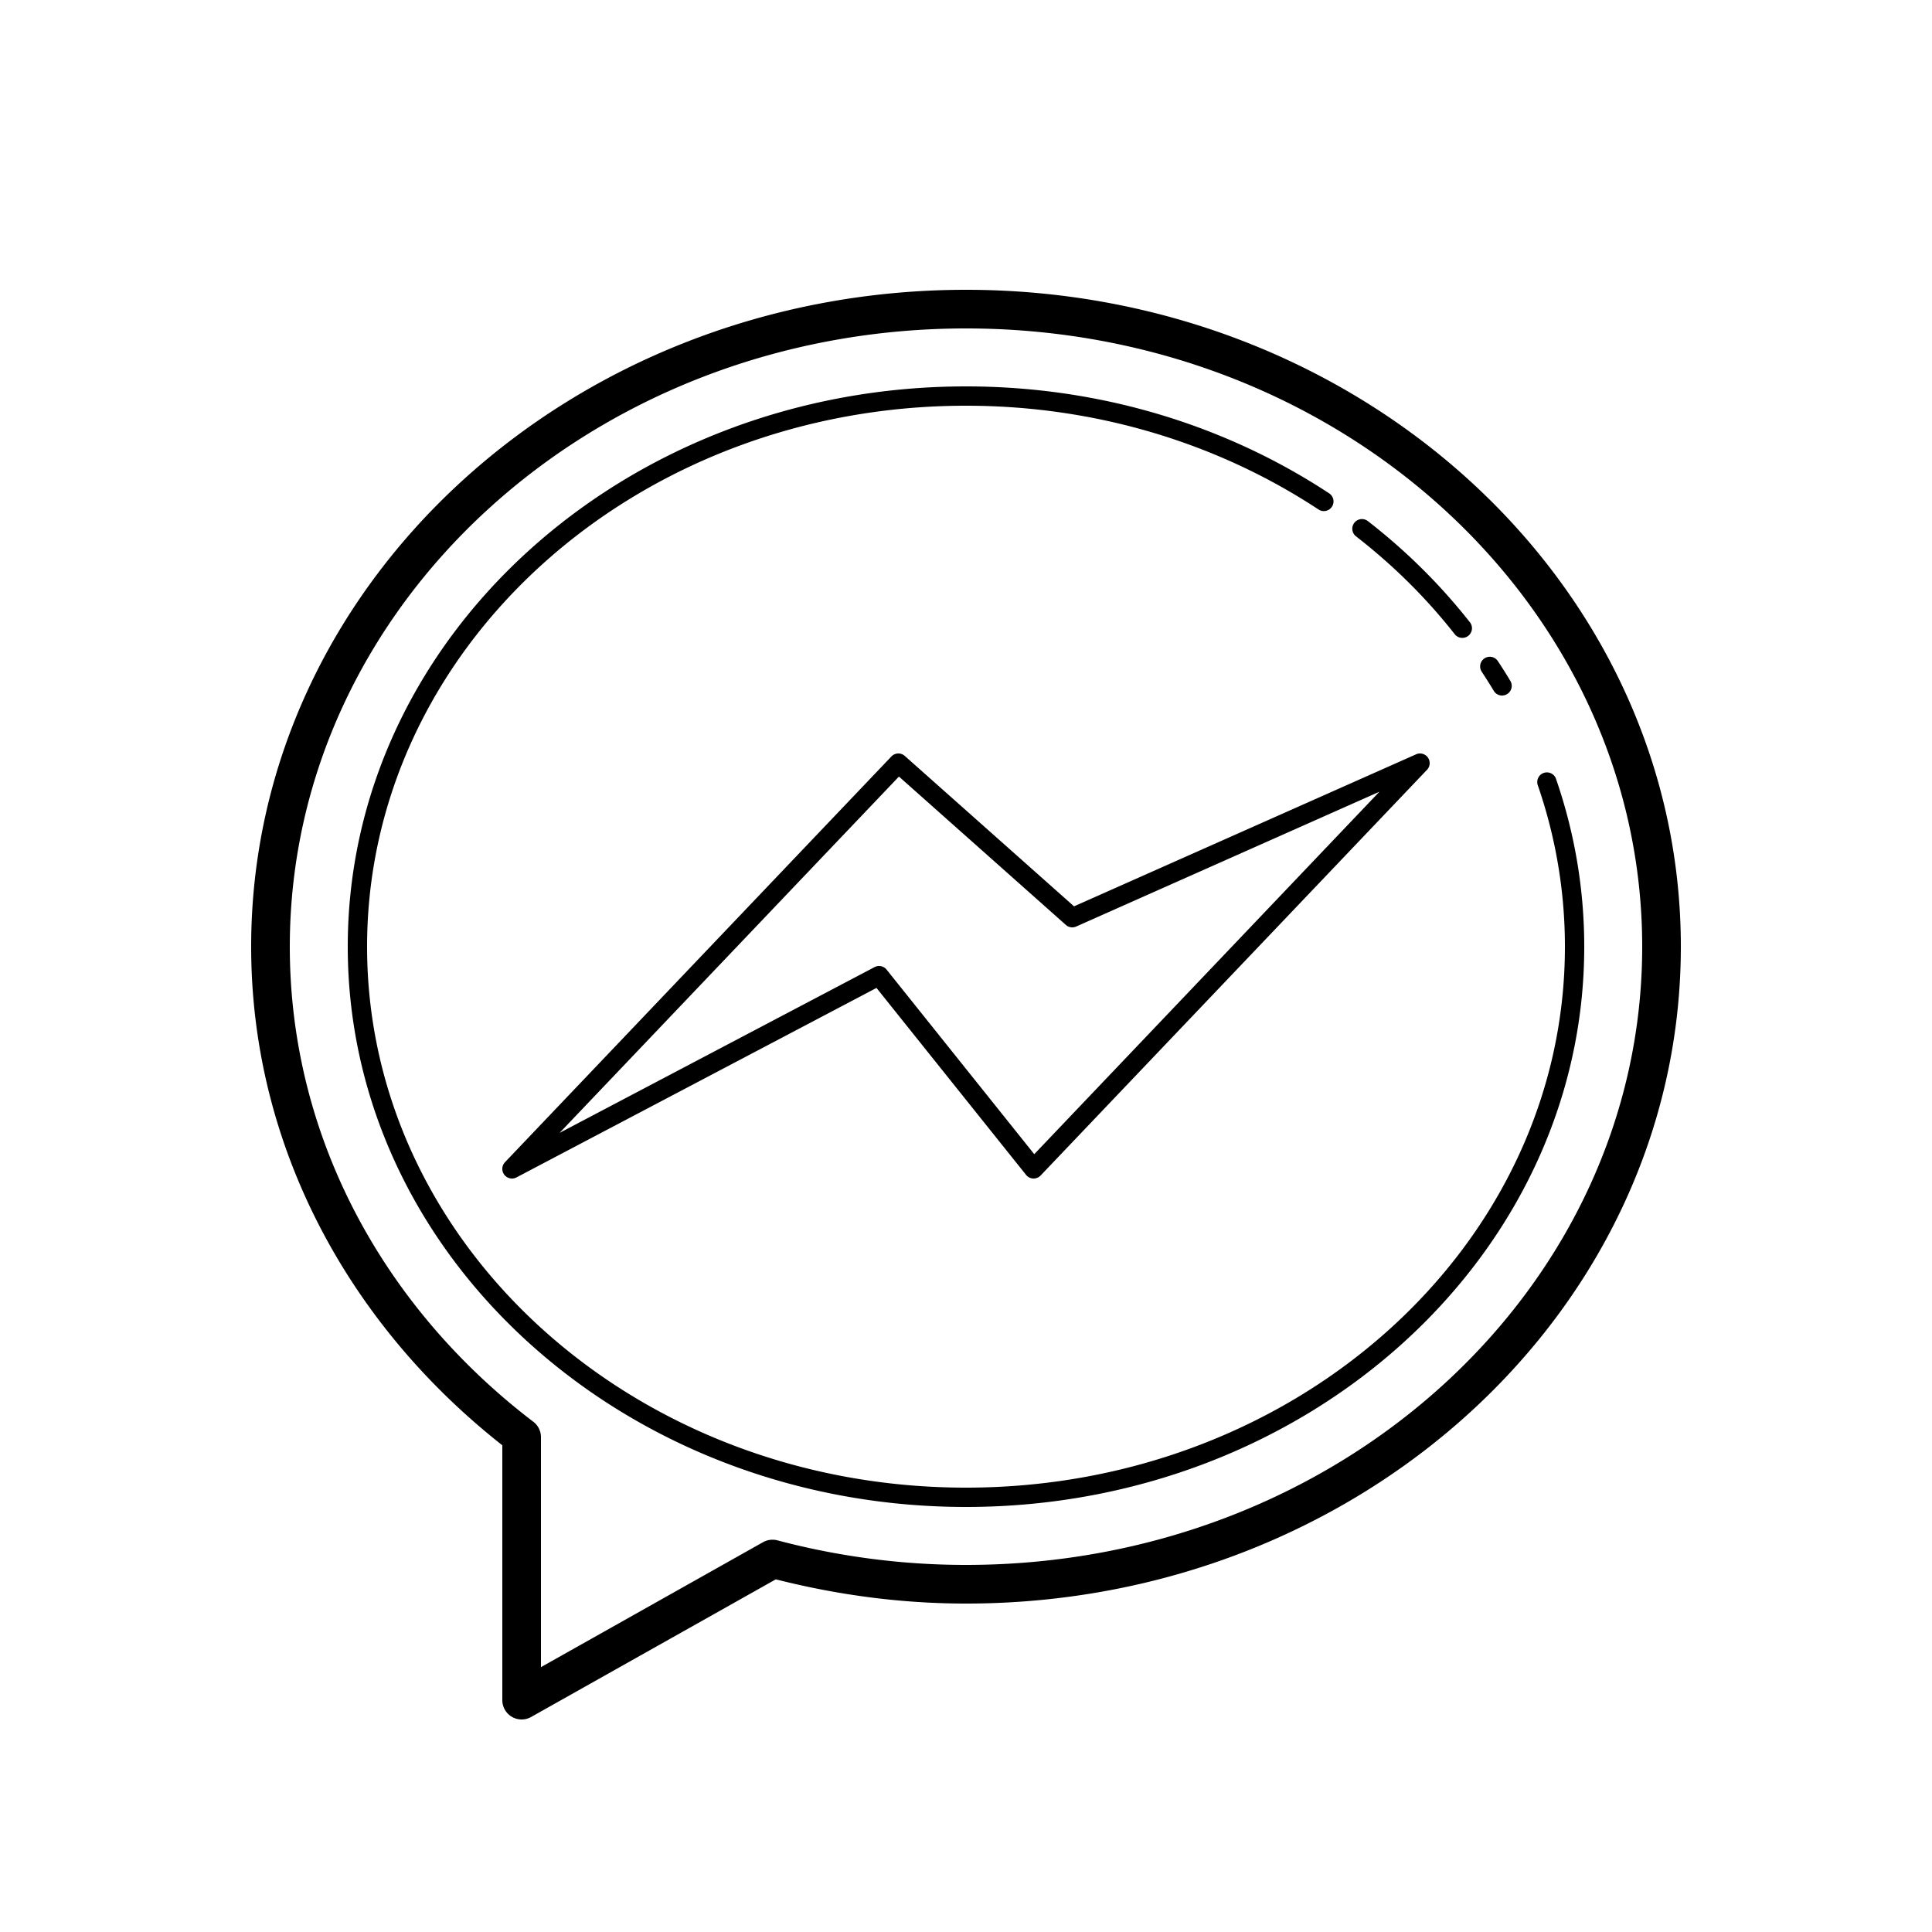 <svg fill="#000000" xmlns="http://www.w3.org/2000/svg"  viewBox="0 0 100 100" width="50px" height="50px"><path d="M 50 15 C 29.623 15 13 30.185 13 49 C 13 59.351 18.084 68.583 26 74.807 L 26 88 A 1 1 0 0 0 27.49 88.871 L 40.156 81.746 C 43.293 82.542 46.586 83 50 83 C 70.377 83 87 67.815 87 49 C 87 30.185 70.377 15 50 15 z M 50 17 C 69.387 17 85 31.365 85 49 C 85 66.635 69.387 81 50 81 C 46.611 81 43.341 80.55 40.242 79.729 A 1 1 0 0 0 39.494 79.824 L 28 86.291 L 28 74.385 A 1 1 0 0 0 27.605 73.59 C 19.886 67.705 15 58.878 15 49 C 15 31.365 30.613 17 50 17 z M 50 20 C 32.359 20 18 32.961 18 49 C 18 65.039 32.359 78 50 78 C 67.641 78 82 65.039 82 49 C 82 45.983 81.49 43.074 80.547 40.338 A 0.5 0.5 0 1 0 79.602 40.662 C 80.51 43.296 81 46.095 81 49 C 81 64.441 67.153 77 50 77 C 32.847 77 19 64.441 19 49 C 19 33.559 32.847 21 50 21 C 56.818 21 63.111 22.993 68.225 26.357 A 0.501 0.501 0 1 0 68.775 25.521 C 63.499 22.05 57.012 20 50 20 z M 70.482 26.867 A 0.5 0.5 0 0 0 70.193 27.766 C 72.109 29.253 73.819 30.946 75.283 32.809 A 0.5 0.5 0 1 0 76.068 32.191 C 74.552 30.264 72.785 28.513 70.807 26.977 A 0.5 0.5 0 0 0 70.482 26.867 z M 77.115 33.994 A 0.5 0.5 0 0 0 76.697 34.773 C 76.912 35.101 77.121 35.428 77.316 35.756 A 0.5 0.5 0 1 0 78.176 35.244 C 77.969 34.896 77.753 34.559 77.535 34.227 A 0.5 0.5 0 0 0 77.115 33.994 z M 46.514 39 A 0.5 0.5 0 0 0 46.139 39.154 L 26.139 60.154 A 0.5 0.5 0 0 0 26.732 60.943 L 45.367 51.135 L 53.109 60.812 A 0.5 0.5 0 0 0 53.861 60.846 L 73.861 39.846 A 0.5 0.5 0 0 0 73.297 39.043 L 55.592 46.912 L 46.832 39.127 A 0.5 0.5 0 0 0 46.514 39 z M 46.529 40.195 L 55.168 47.873 A 0.5 0.5 0 0 0 55.703 47.957 L 71.398 40.98 L 53.533 59.74 L 45.891 50.188 A 0.5 0.5 0 0 0 45.268 50.057 L 28.965 58.637 L 46.529 40.195 z"/></svg>